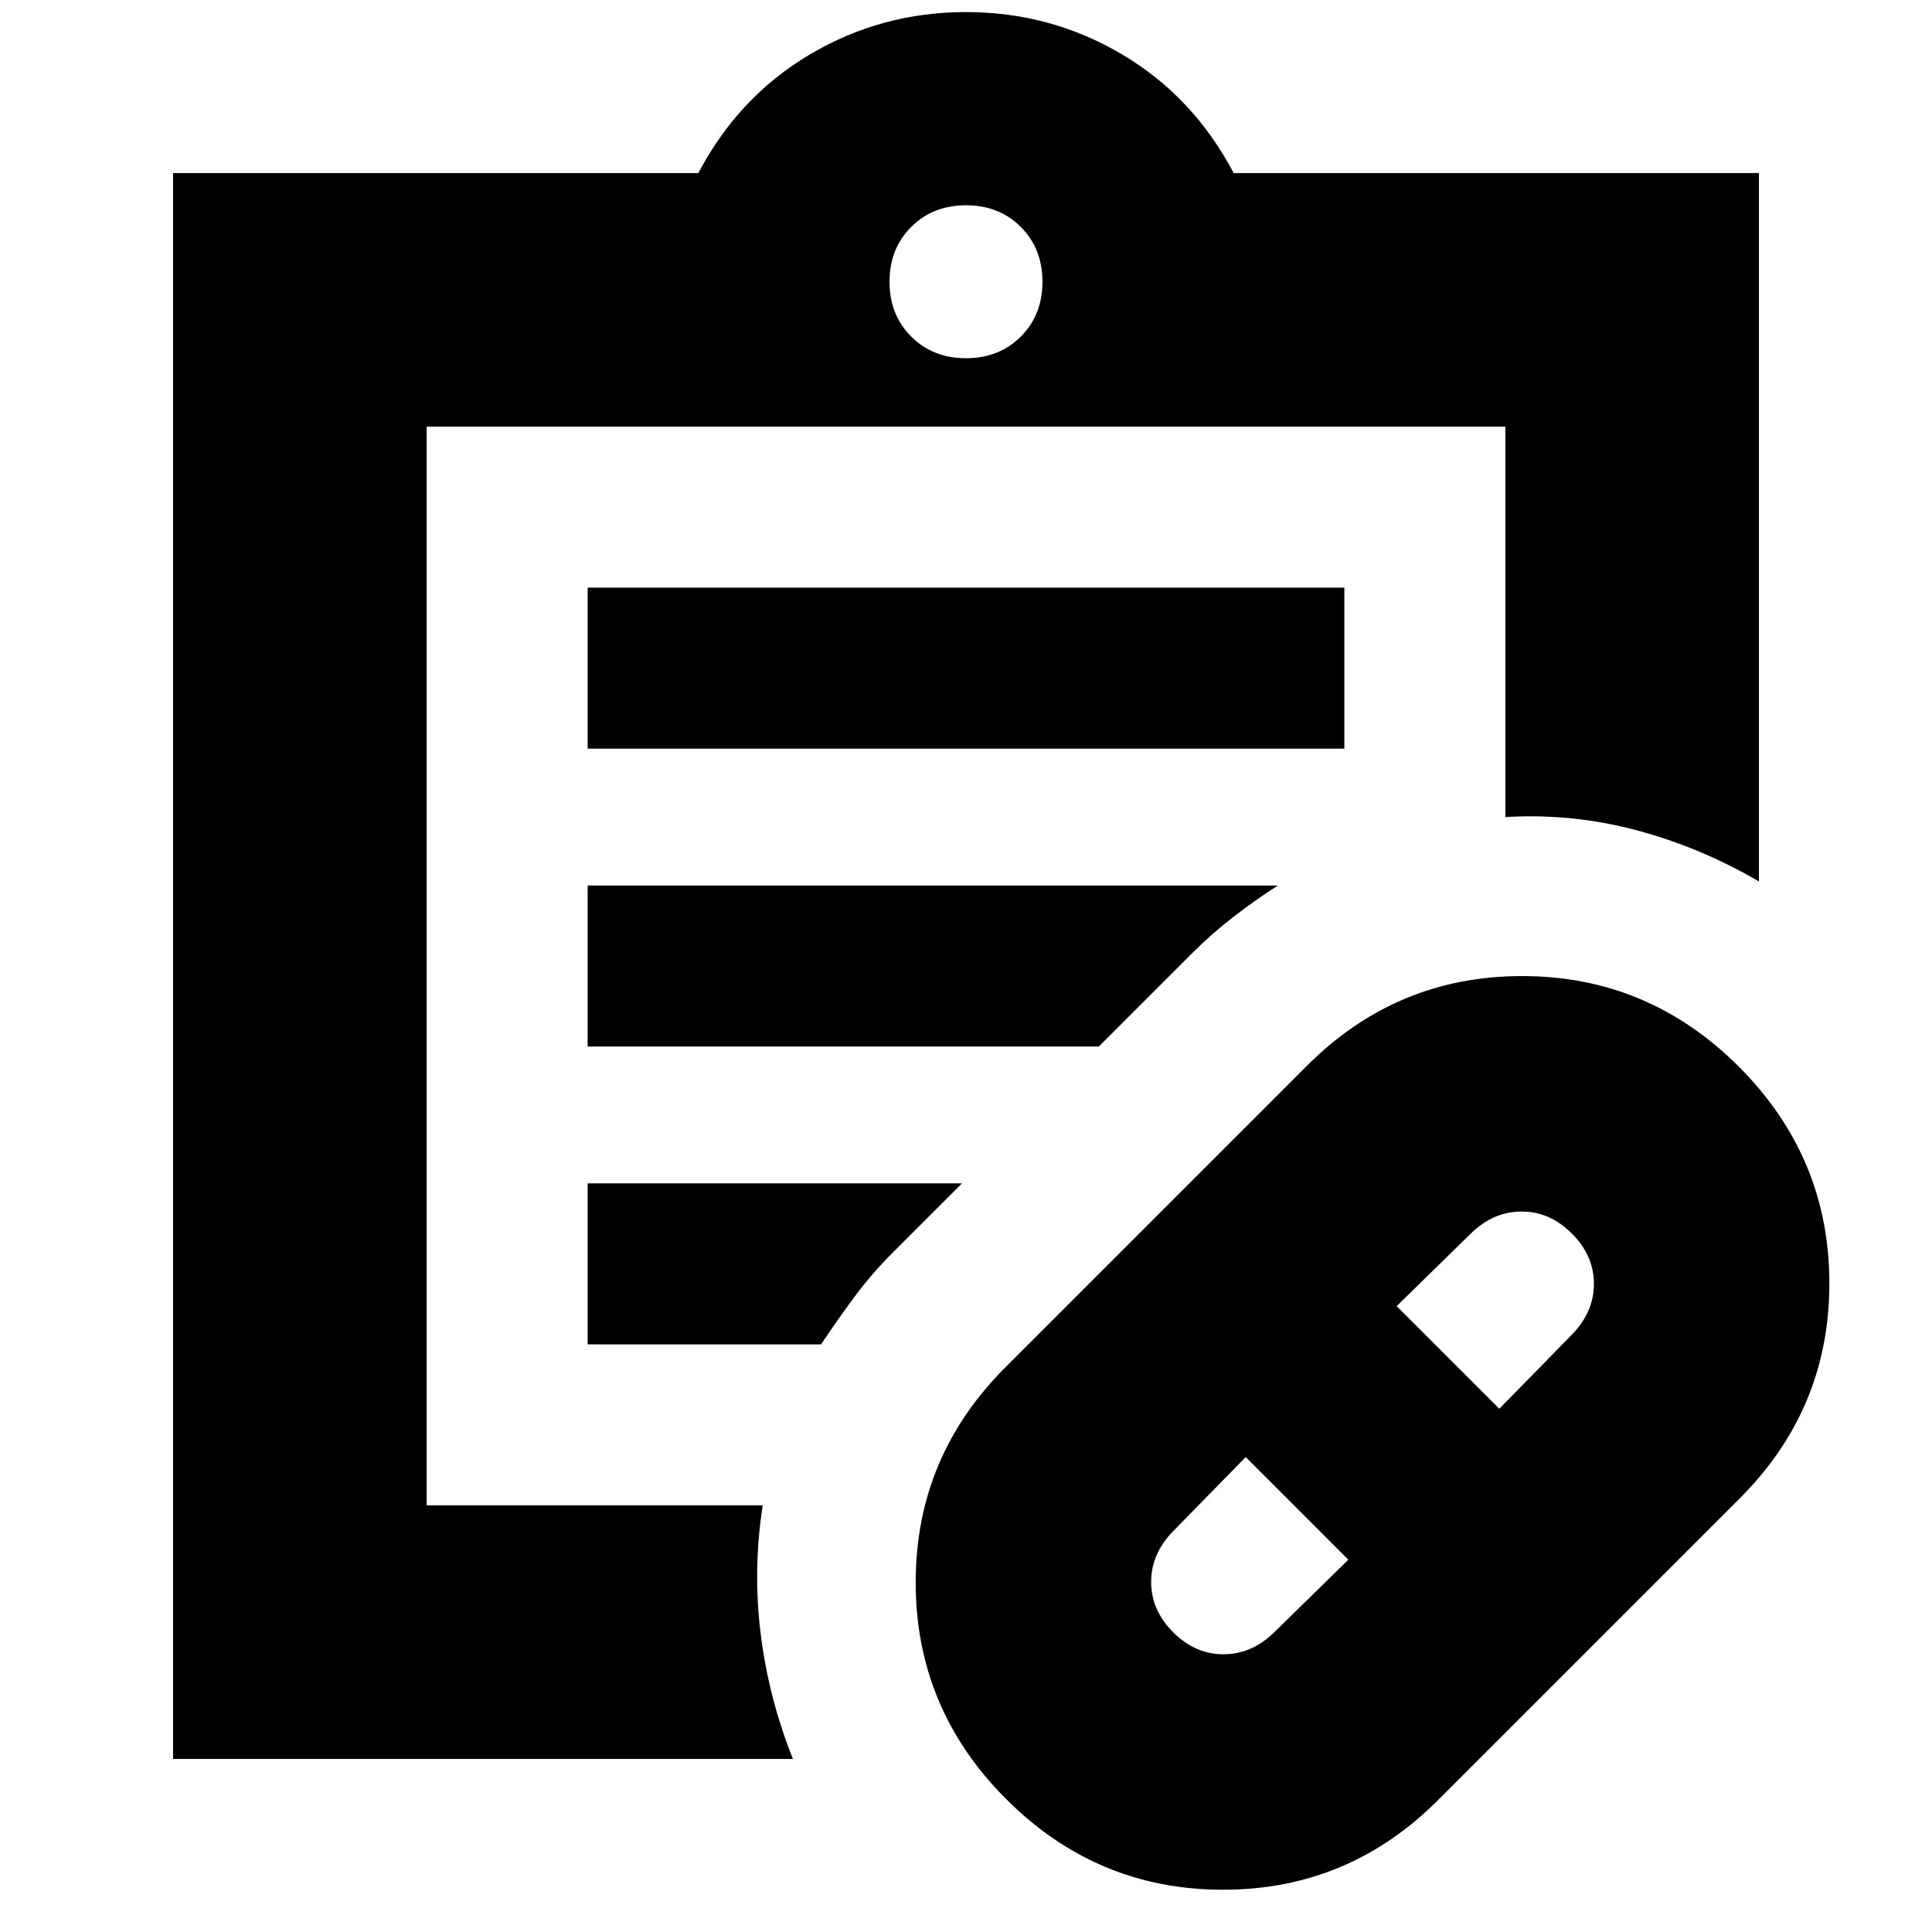 <svg xmlns="http://www.w3.org/2000/svg" height="24" viewBox="0 -960 960 960" width="24"><path d="M633.2-148.97 670-185l-51-51-36.03 36.8Q572-188 572-173.94q0 14.06 10.94 25t25 10.94q14.06 0 25.26-10.97ZM745-260l36.03-36.8Q792-308 792-322.06q0-14.07-10.94-25-10.93-10.94-25-10.94-14.06 0-25.26 10.97L694-311l51 51ZM715-66q-44.61 45-107.3 45Q545-21 500-66t-45-107.7q0-62.69 45-107.3l149-149q44.61-45 107.3-45 62.7 0 107.7 45t45 107.7q0 62.69-45 107.3L715-66ZM212-212v-536 536ZM394-86H86v-788h261q20-38 55.5-59t77.5-21q42 0 77.5 21t55.5 59h261v352q-29-17-61-25.5t-65-6.5v-194H212v536h167q-5 32-1 64t16 62Zm86-696q16.47 0 27.23-10.77Q518-803.53 518-820t-10.77-27.23Q496.47-858 480-858t-27.23 10.77Q442-836.47 442-820t10.77 27.23Q463.53-782 480-782ZM292-588v-80h376v80H292Zm0 148v-80h343q-11 7-22 15.5T592-486l-46 46H292Zm0 148v-80h186l-34 34q-11 11-19.5 22.5T408-292H292Z"/></svg>